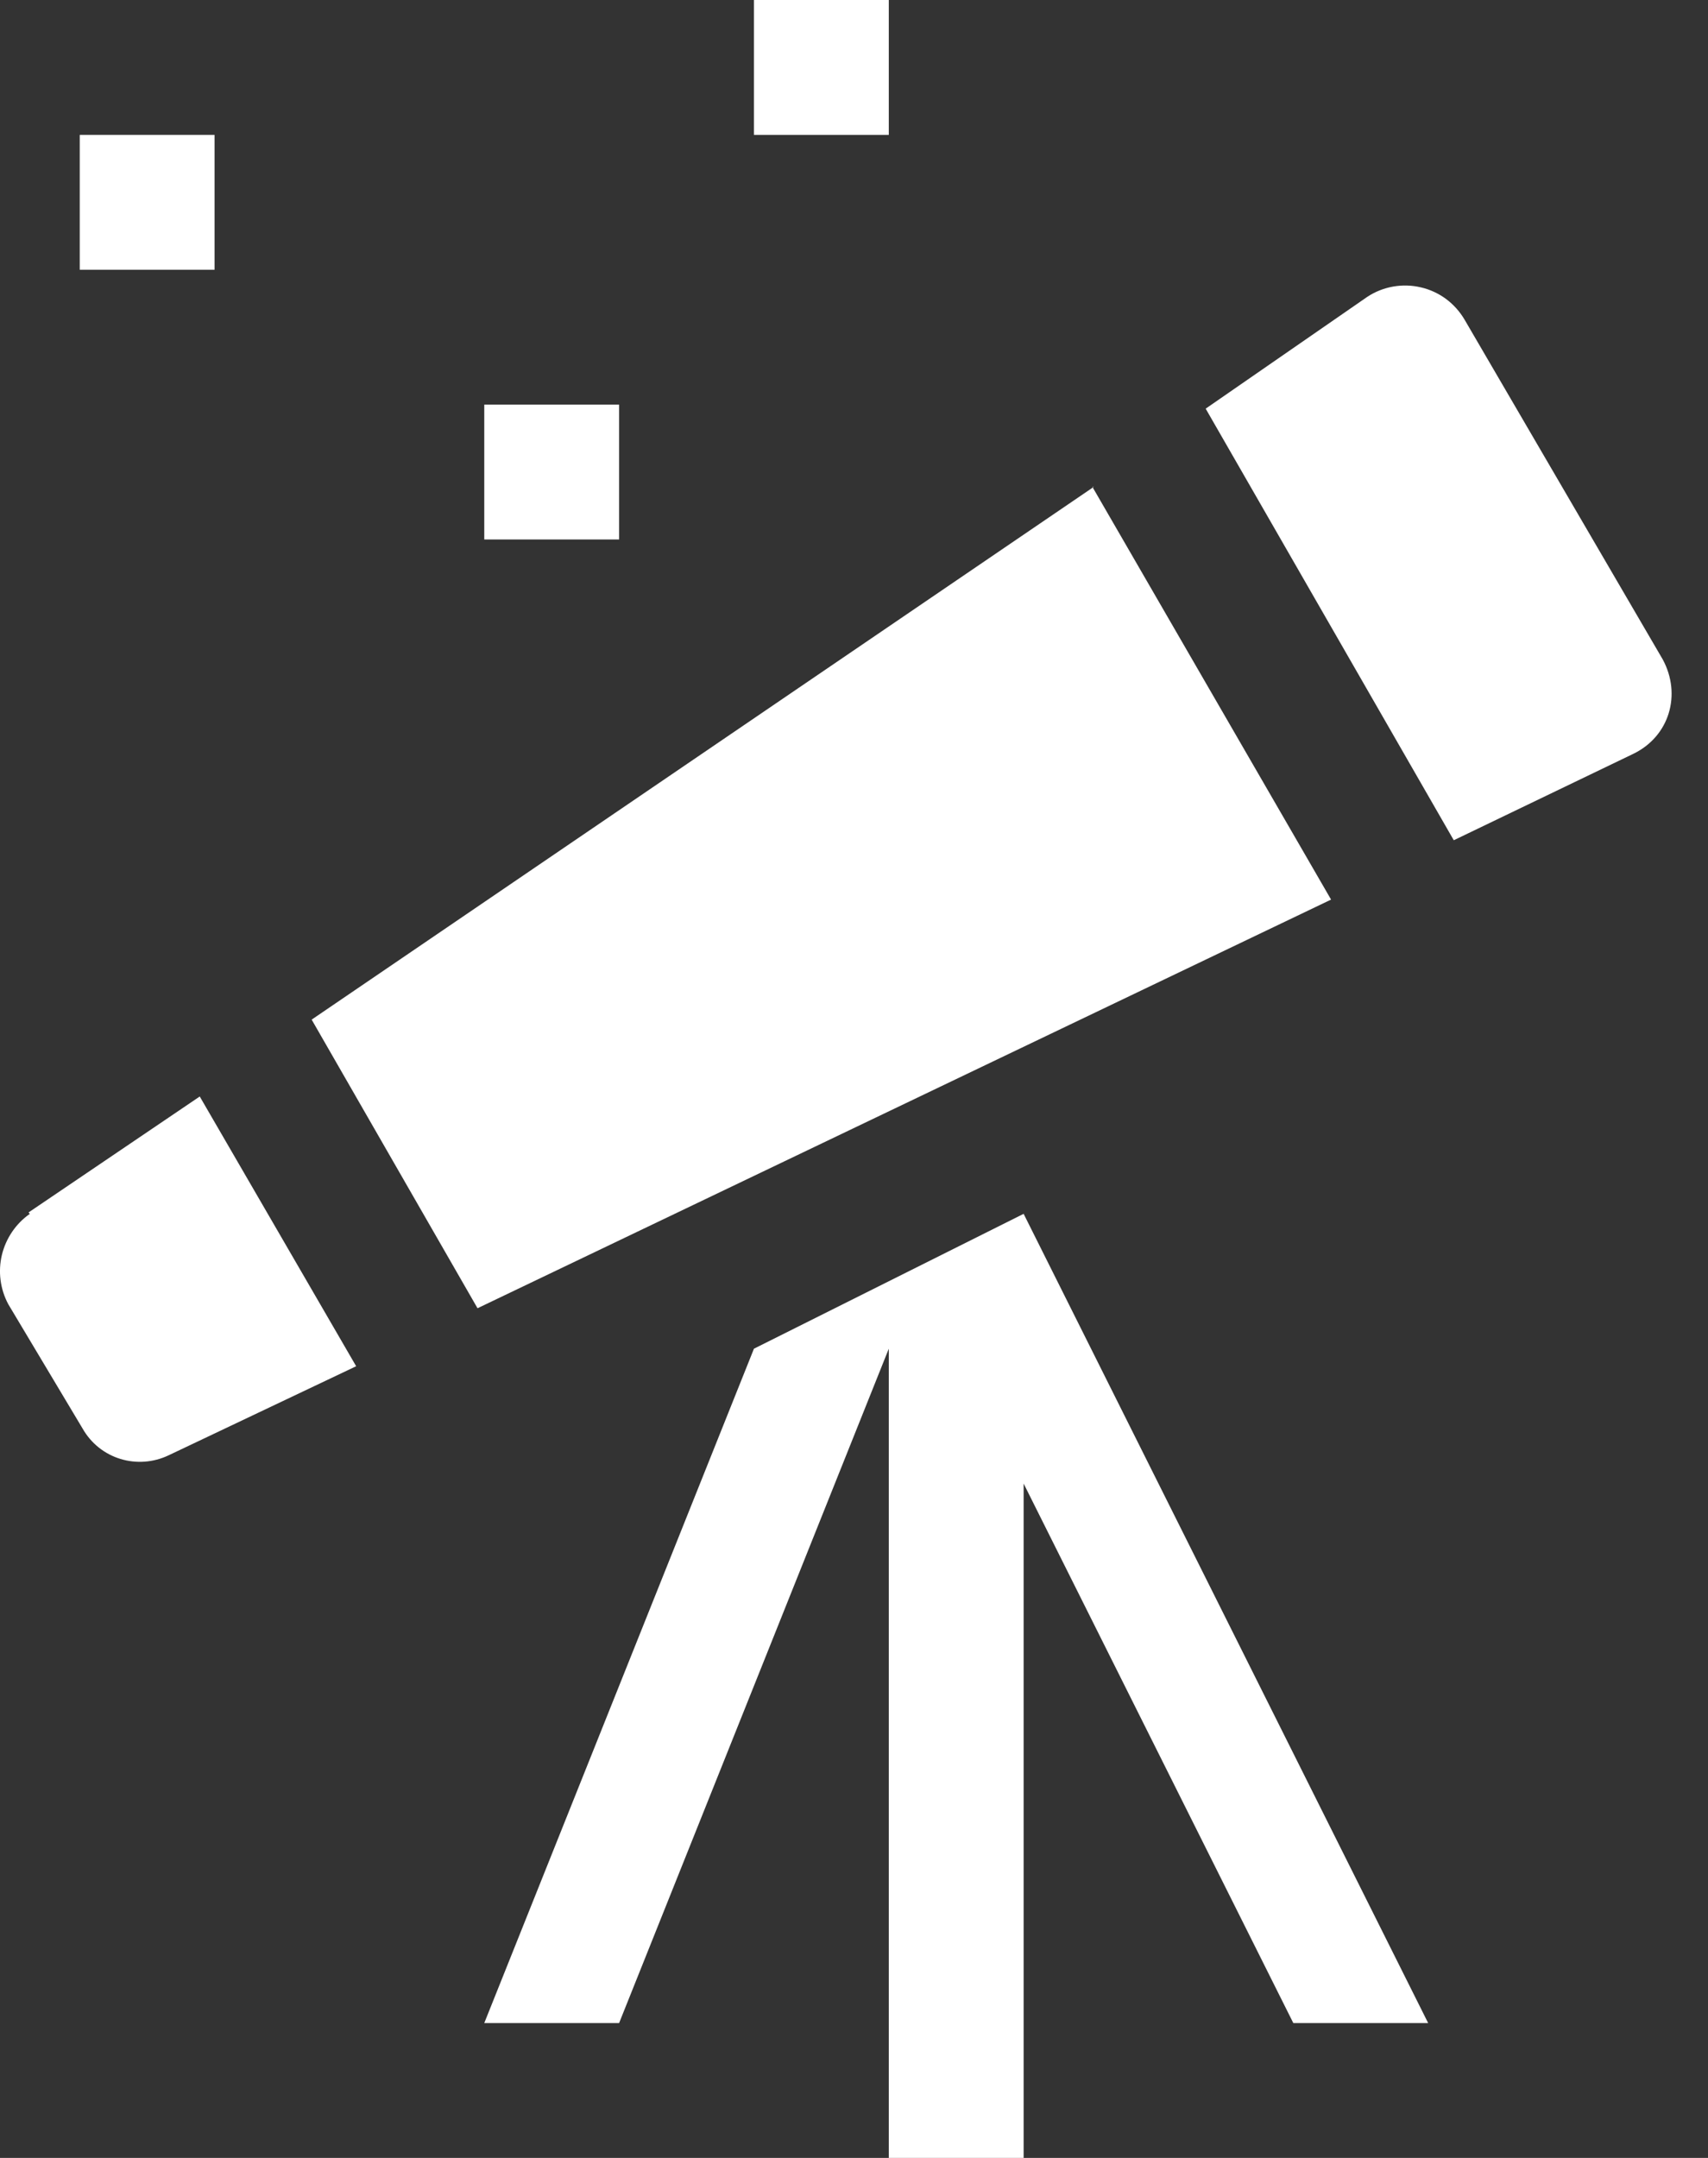 <svg width="19" height="24" viewBox="0 0 19 24" fill="none" xmlns="http://www.w3.org/2000/svg">
<rect x="0" y="0" width="19" height="24" fill="#333333" stroke="none"/>
<path fill-rule="evenodd" clip-rule="evenodd" d="M11.387 13.5L15.887 22.5H14.387L11.387 16.5V24H9.887V15L6.887 22.5H5.387L8.387 15L11.387 13.5ZM9.887 0H8.387V1.5H9.887V0ZM6.887 4.5H5.387V6H6.887V4.5ZM2.387 1.5H0.887V3H2.387V1.5ZM0.332 13.5C0.176 13.609 0.066 13.772 0.021 13.957C-0.023 14.142 0.002 14.337 0.092 14.505L0.917 15.885C1.112 16.23 1.532 16.35 1.877 16.185L3.962 15.195L2.222 12.195L0.317 13.485L0.332 13.5ZM12.167 5.415L3.467 11.34L5.312 14.55L14.807 10.005L12.152 5.415H12.167ZM18.497 7.335L16.292 3.555C16.239 3.465 16.169 3.387 16.086 3.325C16.003 3.264 15.907 3.219 15.806 3.196C15.705 3.172 15.601 3.169 15.498 3.187C15.396 3.205 15.299 3.243 15.212 3.3L13.412 4.545L16.172 9.345L18.167 8.385C18.572 8.19 18.707 7.725 18.497 7.335Z" fill="white"/>
</svg>
